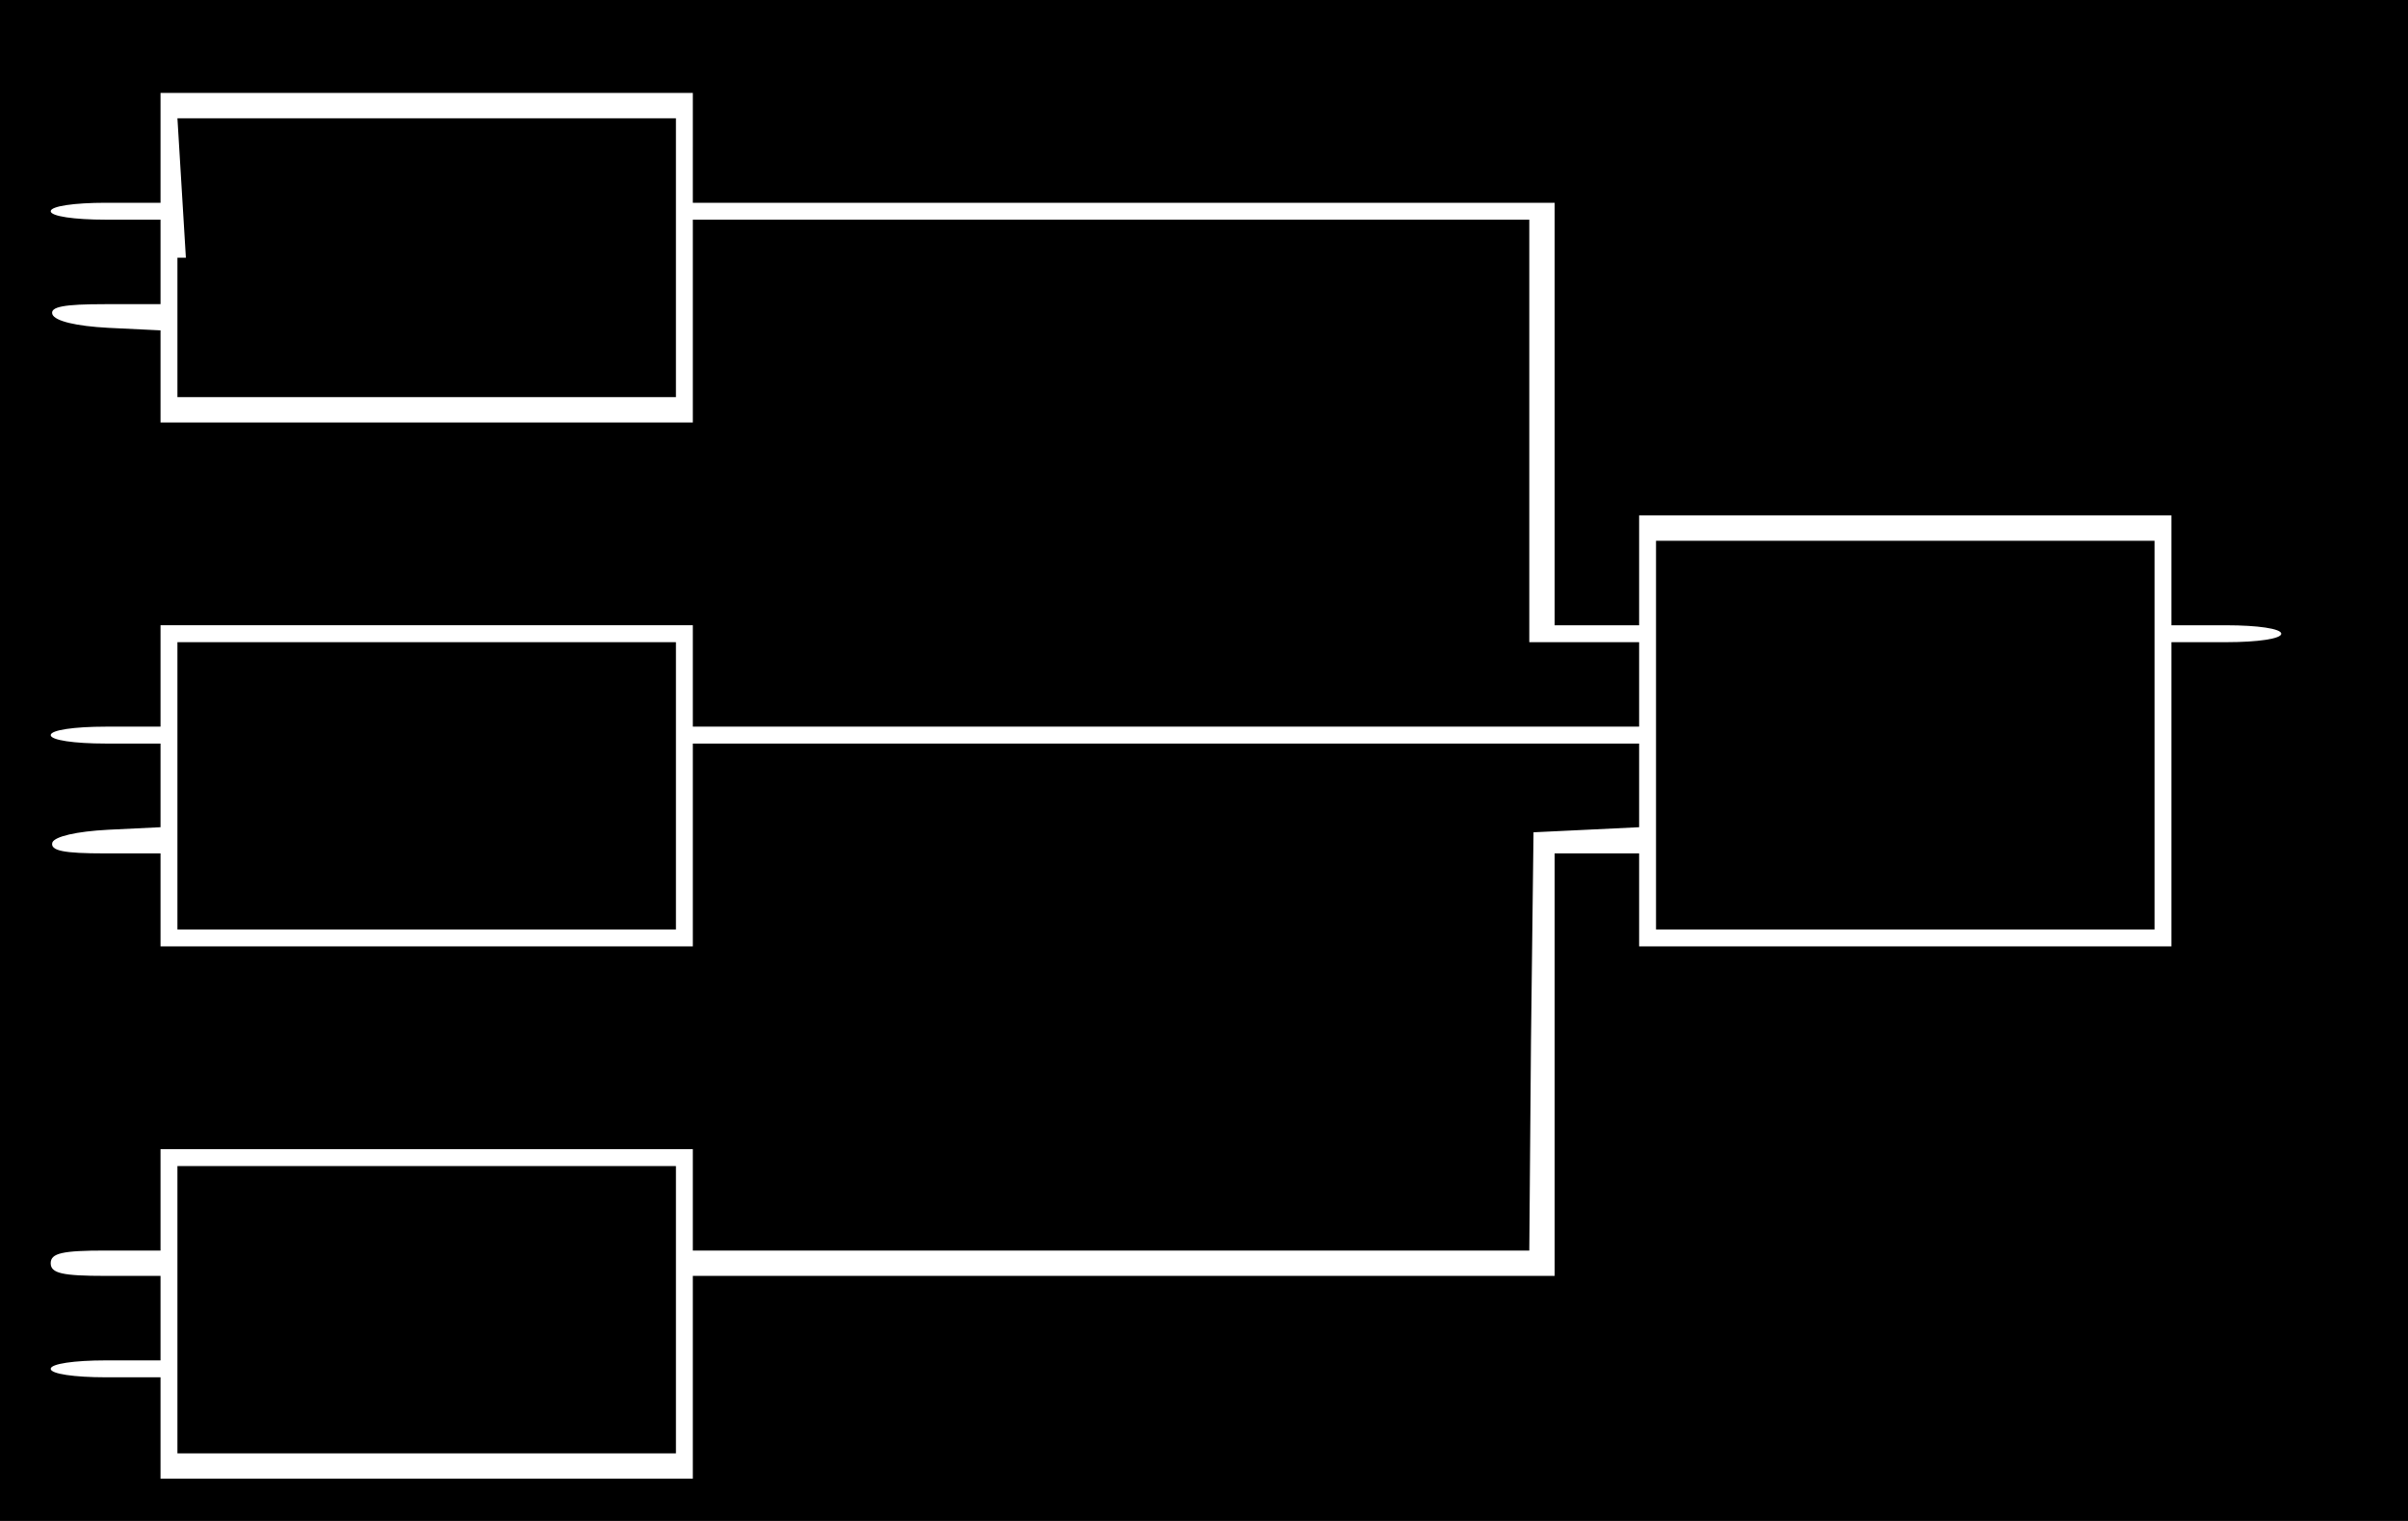 <?xml version="1.0" standalone="no"?>
<!DOCTYPE svg >
<svg version="1.0" xmlns="http://www.w3.org/2000/svg"
 width="285pt" height="180pt" viewBox="0 0 285 180"
 preserveAspectRatio="xMidYMid meet">
<g transform="translate(0,180) scale(0.1,-0.1)"
 stroke-width="10">
<path d="M0 900 l0 -900 1425 0 1425 0 0 900 0 900 -1425 0 -1425 0 0 -900z
m820 725 l0 -65 510 0 510 0 0 -250 0 -250 50 0 50 0 0 65 0 65 315 0 315 0 0
-65 0 -65 65 0 c37 0 65 -4 65 -10 0 -6 -28 -10 -65 -10 l-65 0 0 -180 0 -180
-315 0 -315 0 0 55 0 55 -50 0 -50 0 0 -250 0 -250 -510 0 -510 0 0 -120 0
-120 -315 0 -315 0 0 60 0 60 -65 0 c-37 0 -65 4 -65 10 0 6 28 10 65 10 l65
0 0 50 0 50 -65 0 c-51 0 -65 3 -65 15 0 12 14 15 65 15 l65 0 0 60 0 60 315
0 315 0 0 -60 0 -60 495 0 495 0 2 247 3 248 63 3 62 3 0 49 0 50 -560 0 -560
0 0 -120 0 -120 -315 0 -315 0 0 55 0 55 -66 0 c-48 0 -65 3 -62 13 3 7 28 13
66 15 l62 3 0 49 0 50 -65 0 c-37 0 -65 4 -65 10 0 6 28 10 65 10 l65 0 0 60
0 60 315 0 315 0 0 -60 0 -60 560 0 560 0 0 50 0 50 -65 0 -65 0 0 250 0 250
-495 0 -495 0 0 -120 0 -120 -315 0 -315 0 0 55 0 54 -62 3 c-38 2 -63 8 -66
16 -3 9 14 12 62 12 l66 0 0 50 0 50 -65 0 c-37 0 -65 4 -65 10 0 6 28 10 65
10 l65 0 0 65 0 65 315 0 315 0 0 -65z"/>
<path d="M210 1495 l0 -165 295 0 295 0 0 165 0 165 -295 0 -295 0 10 -165z"/>
<path d="M1960 930 l0 -230 295 0 295 0 0 230 0 230 -295 0 -295 0 0 -230z"/>
<path d="M210 870 l0 -170 295 0 295 0 0 170 0 170 -295 0 -295 0 0 -170z"/>
<path d="M210 250 l0 -170 295 0 295 0 0 170 0 170 -295 0 -295 0 0 -170z"/>
</g>
</svg>
